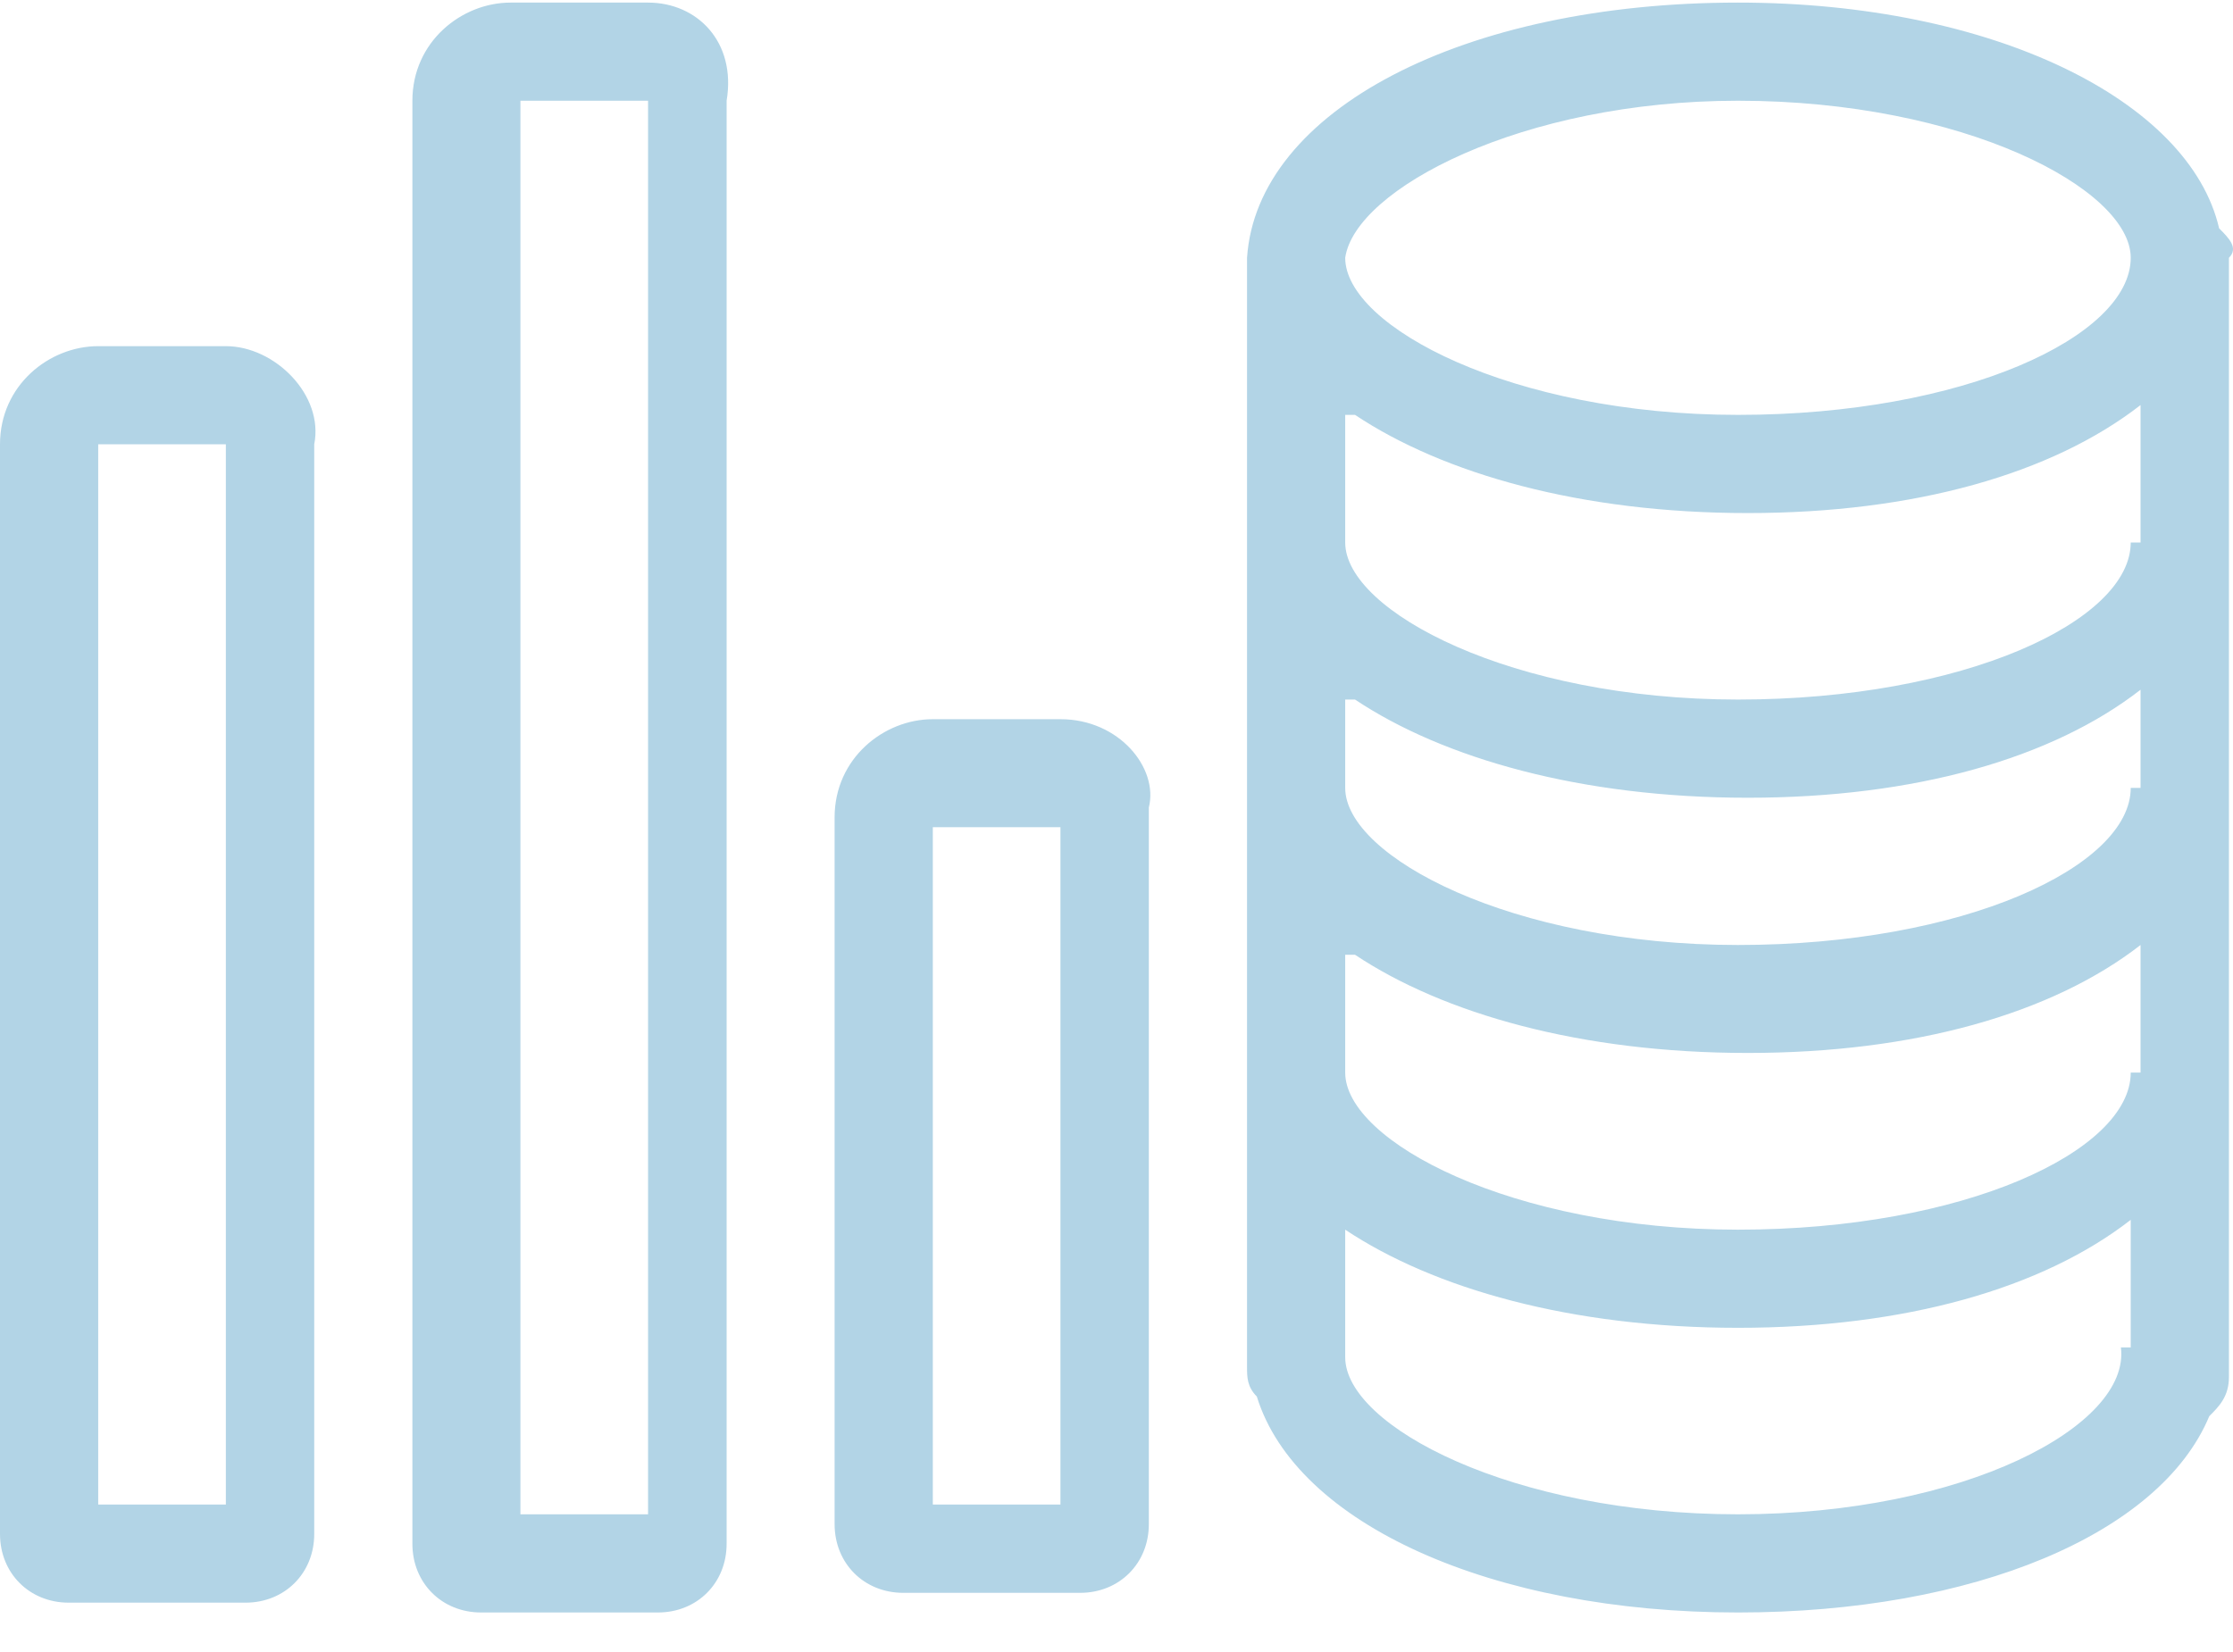<svg width="50" height="37" viewBox="0 0 50 37" fill="none" xmlns="http://www.w3.org/2000/svg">
<path d="M49.689 5.114C49.029 2.256 44.632 0.058 38.916 0.058C32.76 0.058 28.142 2.476 27.923 5.774V30.619C27.923 30.838 27.923 31.058 28.142 31.278C29.022 34.136 33.419 36.115 38.916 36.115C44.193 36.115 48.37 34.356 49.469 31.718C49.689 31.498 49.909 31.278 49.909 30.838V5.774C50.129 5.554 49.909 5.334 49.689 5.114ZM38.916 2.256C43.973 2.256 47.71 4.235 47.71 5.774C47.71 7.533 43.973 9.292 38.916 9.292C33.859 9.292 30.121 7.313 30.121 5.774C30.341 4.235 34.079 2.256 38.916 2.256ZM30.341 9.292C32.32 10.611 35.398 11.491 39.136 11.491C42.873 11.491 45.951 10.611 47.93 9.072V12.15H47.71C47.71 13.909 43.973 15.668 38.916 15.668C33.859 15.668 30.121 13.689 30.121 12.15V9.292H30.341ZM30.341 15.668C32.32 16.987 35.398 17.867 39.136 17.867C42.873 17.867 45.951 16.987 47.93 15.448V17.647H47.71C47.71 19.406 43.973 21.165 38.916 21.165C33.859 21.165 30.121 19.186 30.121 17.647V15.668L30.341 15.668ZM30.341 21.384C32.32 22.703 35.398 23.583 39.136 23.583C42.873 23.583 45.951 22.703 47.93 21.165V24.023H47.71C47.71 25.782 43.973 27.541 38.916 27.541C33.859 27.541 30.121 25.562 30.121 24.023V21.384L30.341 21.384ZM38.916 33.916C33.859 33.916 30.121 31.938 30.121 30.399V27.541C32.1 28.86 35.178 29.739 38.916 29.739C42.653 29.739 45.731 28.86 47.71 27.321V30.179H47.49C47.71 31.938 43.973 33.916 38.916 33.916ZM5.057 7.753H2.199C1.099 7.753 0 8.632 0 9.951V34.356C0 35.236 0.66 35.895 1.539 35.895H5.497C6.376 35.895 7.036 35.236 7.036 34.356V9.951C7.256 8.852 6.156 7.753 5.057 7.753ZM5.057 33.697H2.199V9.951H5.057V33.697ZM14.511 0.058H11.433C10.334 0.058 9.234 0.937 9.234 2.256V34.576C9.234 35.456 9.894 36.115 10.773 36.115H14.731C15.61 36.115 16.27 35.456 16.27 34.576V2.256C16.49 0.937 15.61 0.058 14.511 0.058ZM14.291 33.916H11.653V2.256H14.511V33.916H14.291ZM23.745 16.108H20.887C19.788 16.108 18.688 16.987 18.688 18.306V34.136C18.688 35.016 19.348 35.675 20.227 35.675H24.185C25.064 35.675 25.724 35.016 25.724 34.136V18.086C25.944 17.207 25.064 16.108 23.745 16.108ZM23.745 33.697H20.887V18.526H23.745V33.697Z" fill="#B2D4E6"/>
</svg>
